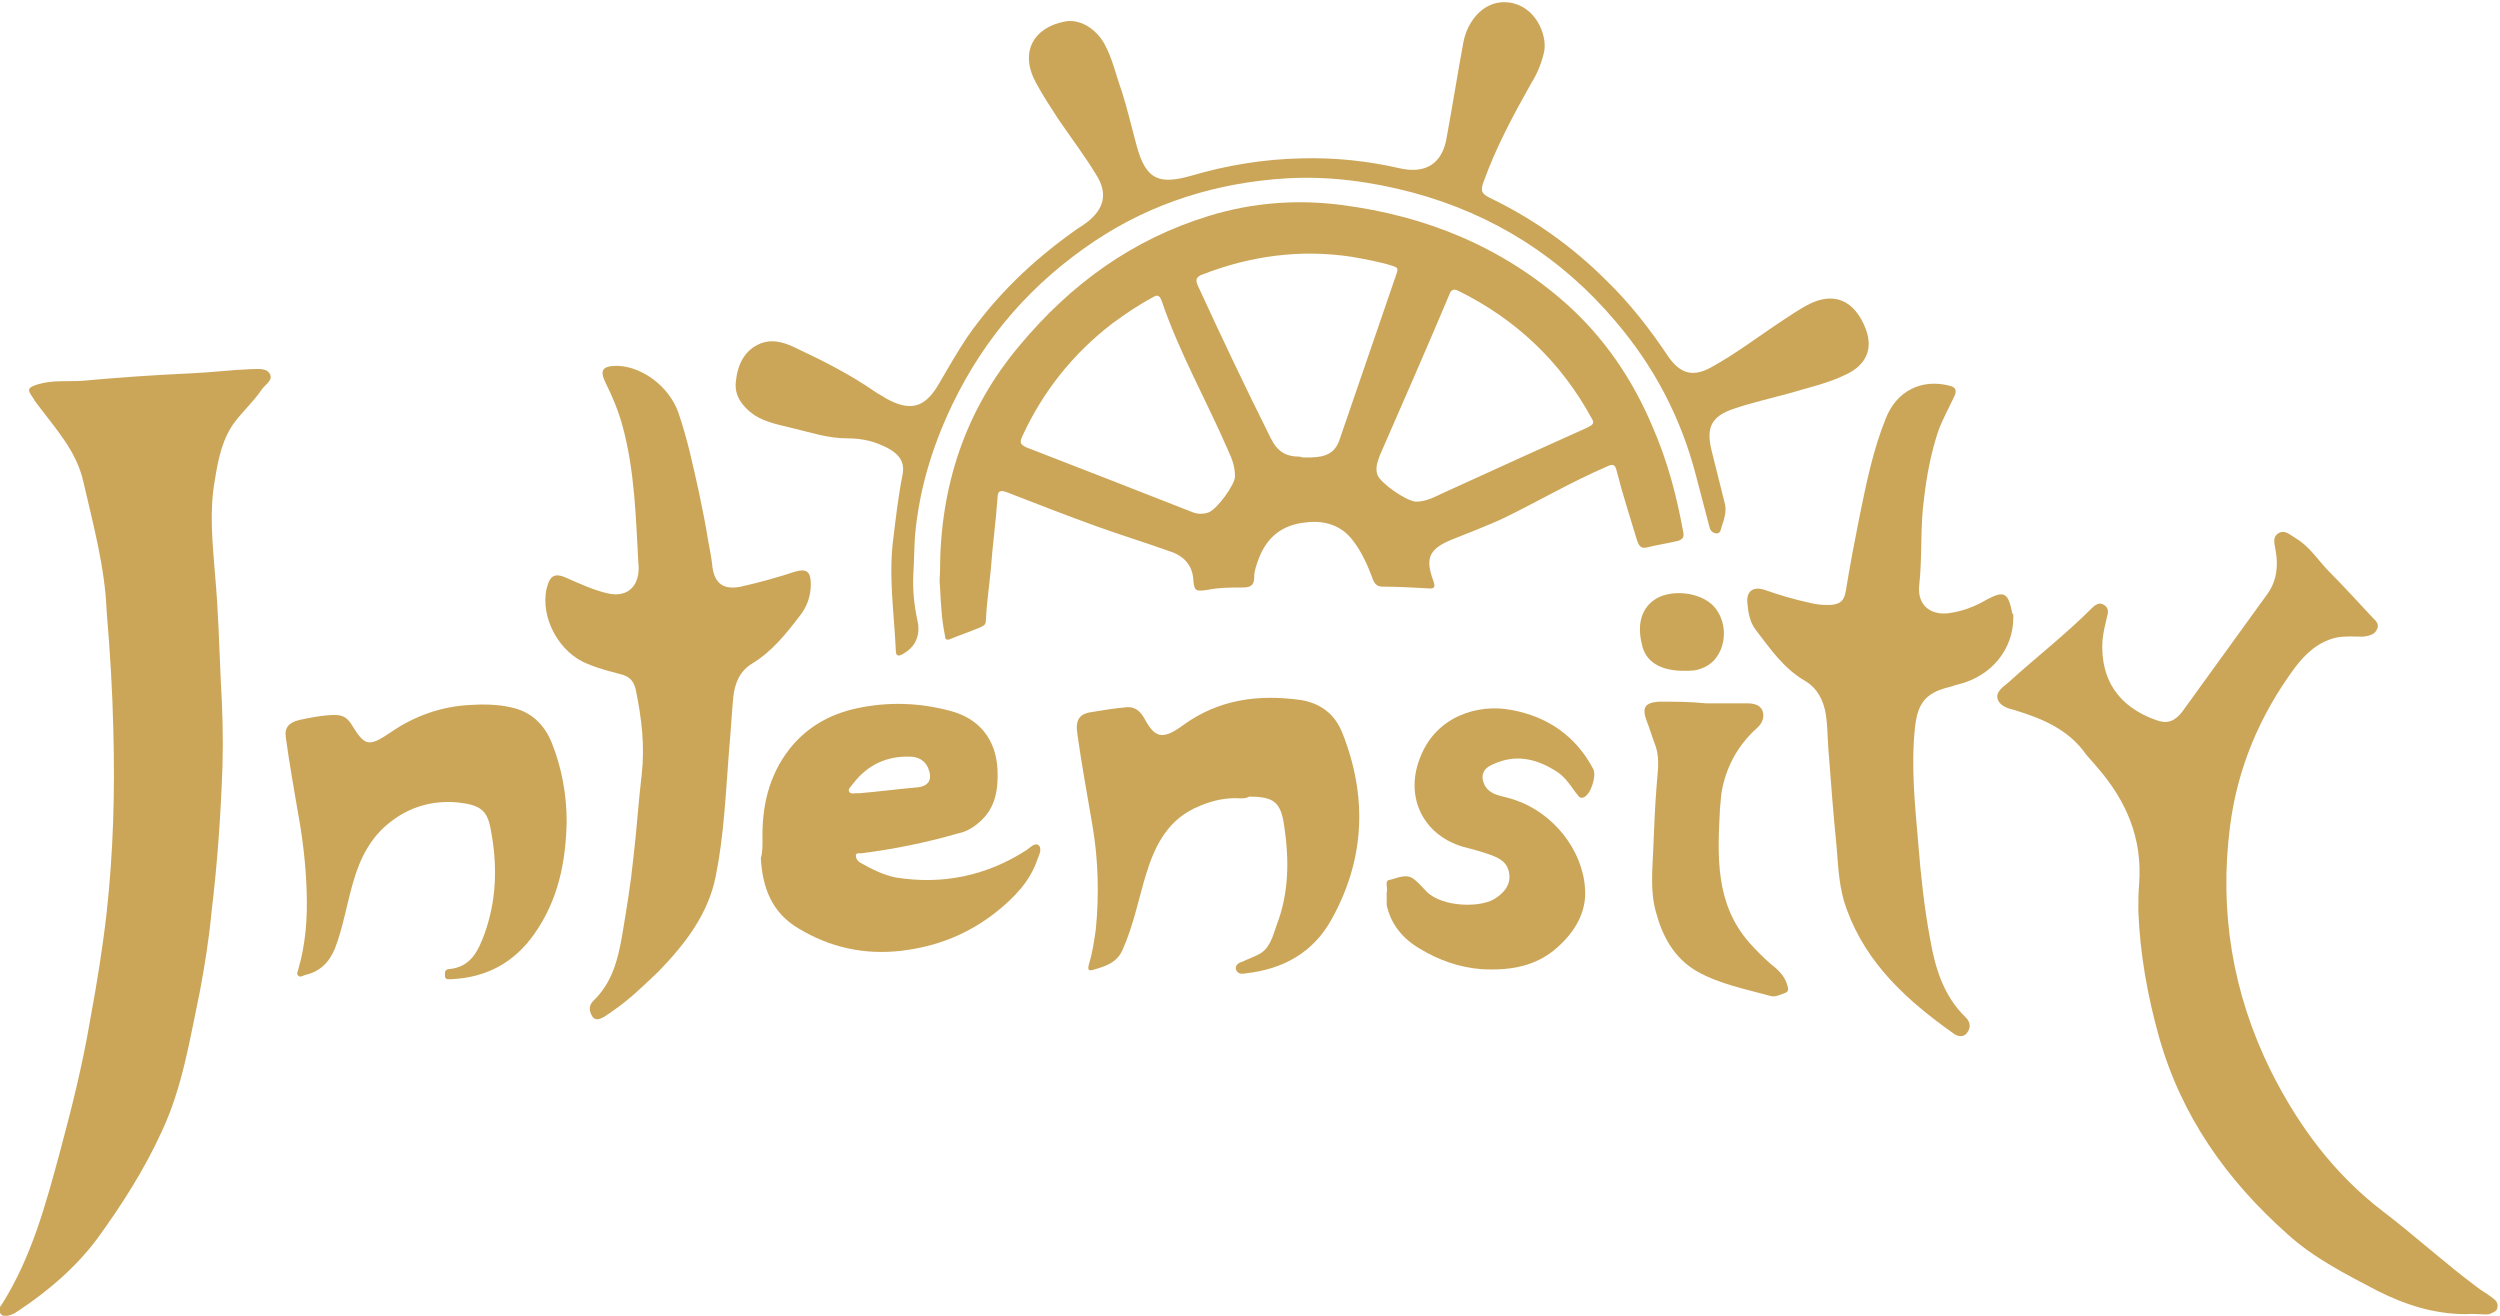 <?xml version="1.0" encoding="utf-8"?>
<!-- Generator: Adobe Illustrator 25.4.1, SVG Export Plug-In . SVG Version: 6.00 Build 0)  -->
<svg version="1.1" id="Ebene_1" xmlns="http://www.w3.org/2000/svg" xmlns:xlink="http://www.w3.org/1999/xlink" x="0px" y="0px"
	 width="300px" height="157.9px" viewBox="0 0 300 157.9" style="enable-background:new 0 0 300 157.9;" xml:space="preserve">
<style type="text/css">
	.st0{fill:#CCA658;}
</style>
<path class="st0" d="M112.8,68.6c0-10.2,3-19.4,9.6-27.2c6.1-7.3,13.5-12.7,22.7-15.5c5.2-1.6,10.6-2,15.9-1.3
	c10.1,1.3,19.2,5,26.9,11.8c4.6,4.1,8,9.1,10.4,14.8c1.8,4.1,2.9,8.3,3.7,12.7c0.1,0.6-0.1,0.8-0.6,1c-1.3,0.3-2.6,0.5-3.8,0.8
	c-0.8,0.2-1-0.4-1.2-1c-0.8-2.7-1.7-5.4-2.4-8.2c-0.2-0.9-0.6-0.8-1.2-0.5c-4.2,1.8-8.1,4.1-12.2,6.1c-2.1,1-4.3,1.8-6.5,2.7
	c-2.6,1.1-3.1,2.2-2.1,4.9c0.3,0.8,0.1,1-0.7,0.9c-1.8-0.1-3.6-0.2-5.4-0.2c-0.7,0-1-0.4-1.2-1c-0.6-1.6-1.3-3.2-2.4-4.6
	c-1.4-1.8-3.4-2.4-5.7-2.1c-2.7,0.3-4.5,1.7-5.5,4.2c-0.3,0.8-0.6,1.6-0.6,2.4c0,1-0.5,1.2-1.4,1.2c-1.4,0-2.8,0-4.3,0.3
	c-1.3,0.2-1.5,0.1-1.6-1.2c-0.1-1.9-1.3-3-3-3.5c-2.8-1-5.7-1.9-8.5-2.9c-3.6-1.3-7.2-2.7-10.8-4.1c-0.8-0.3-1.2-0.3-1.2,0.7
	c-0.2,2.8-0.6,5.7-0.8,8.5c-0.2,2.1-0.5,4.1-0.6,6.2c0,0.5-0.3,0.6-0.7,0.8c-1.2,0.5-2.4,0.9-3.6,1.4c-0.5,0.2-0.6-0.1-0.6-0.4
	c-0.4-1.9-0.5-3.9-0.6-5.9C112.7,69.7,112.8,69.1,112.8,68.6z M156.7,54.9c1.7,0,3.3-0.1,4-2c2.3-6.7,4.6-13.4,6.9-20.1
	c0.2-0.6,0.1-0.7-0.5-0.9c-1.6-0.5-3.3-0.8-5-1.1c-6.1-0.9-12-0.1-17.7,2.1c-0.9,0.3-1,0.7-0.6,1.5c2.8,6.1,5.7,12.2,8.7,18.2
	c0.8,1.6,1.8,2.2,3.5,2.2C156.2,54.9,156.4,54.9,156.7,54.9z M148.2,57.2c0-1.3-0.4-2.2-0.8-3.1c-2.6-6-5.9-11.8-8-18
	c-0.3-0.8-0.6-0.7-1.1-0.4c-1.7,0.9-3.3,2-4.8,3.1c-4.7,3.6-8.3,8.1-10.8,13.5c-0.3,0.7-0.4,1,0.5,1.4c6.7,2.6,13.4,5.2,20,7.8
	c0.6,0.2,1.2,0.2,1.8,0C146.1,61.1,148.2,58.1,148.2,57.2z M169.9,60.2c1.3,0,2.3-0.6,3.4-1.1c5.7-2.6,11.4-5.2,17.2-7.8
	c0.6-0.3,0.9-0.5,0.5-1.1c-3.7-6.8-9.1-11.9-16-15.3c-0.6-0.3-0.9-0.1-1.1,0.5c-2.7,6.4-5.5,12.8-8.3,19.2c-0.3,0.8-0.6,1.6-0.3,2.4
	C165.7,58,168.7,60.1,169.9,60.2z"/>
<path class="st0" d="M30,44.3c0.9,0,2-0.2,2.4,0.6c0.4,0.8-0.7,1.3-1.1,2c-0.9,1.3-2.1,2.4-3.1,3.7c-1.5,2-2,4.4-2.4,6.9
	c-0.7,3.8-0.3,7.6,0,11.4c0.4,4.3,0.5,8.6,0.7,12.9c0.2,3.4,0.3,6.7,0.2,10.1c-0.2,5.8-0.6,11.6-1.3,17.4c-0.3,3.2-0.8,6.4-1.4,9.6
	c-1.2,5.7-2.1,11.6-4.6,16.9c-2.1,4.6-4.8,8.8-7.7,12.8c-2.6,3.5-5.9,6.3-9.5,8.7c-0.2,0.1-0.4,0.3-0.7,0.4c-0.5,0.2-1,0.4-1.4,0
	c-0.4-0.5-0.1-0.9,0.2-1.3c3.5-5.6,5.2-11.9,6.9-18.2c1.4-5.2,2.7-10.4,3.6-15.7c0.8-4.3,1.5-8.6,2-13c0.8-7.3,1-14.5,0.8-21.8
	c-0.1-4.8-0.4-9.6-0.8-14.3C12.6,68.1,11.2,63,10,57.8c-0.8-3.6-3.2-6.2-5.3-9c-0.2-0.3-0.5-0.6-0.7-1c-0.8-1.1-0.7-1.3,0.6-1.7
	c1.7-0.5,3.5-0.3,5.2-0.4c4.4-0.4,8.7-0.7,13.1-0.9C25.3,44.7,27.6,44.4,30,44.3z"/>
<path class="st0" d="M296,157.7c-3.9,0-7.3-1.1-10.7-2.8c-3.8-2-7.6-3.9-10.8-6.8c-7.3-6.5-12.7-14.1-15.4-23.6
	c-1.4-5-2.3-10-2.5-15.2c0-1.1,0-2.2,0.1-3.3c0.4-5.5-1.6-10-5.1-14c-0.4-0.5-0.9-1-1.3-1.5c-2.1-3-5.3-4.3-8.6-5.3
	c-0.8-0.2-1.8-0.5-2-1.4c-0.2-0.8,0.7-1.4,1.3-1.9c3.3-3,6.8-5.7,10-8.9c0.4-0.4,0.9-0.8,1.5-0.4c0.6,0.4,0.5,0.9,0.3,1.6
	c-0.2,0.8-0.4,1.7-0.5,2.6c-0.3,4.7,1.9,8,6.4,9.6c1.3,0.5,2.2,0.2,3.1-0.9c3.4-4.7,6.8-9.4,10.2-14.1c1.2-1.6,1.4-3.4,1.1-5.2
	c-0.1-0.8-0.5-1.7,0.3-2.2c0.8-0.5,1.4,0.2,2.1,0.6c1.7,1,2.7,2.7,4.1,4.1c1.8,1.8,3.4,3.6,5.1,5.4c0.4,0.4,0.9,0.8,0.5,1.5
	c-0.3,0.6-1,0.7-1.6,0.8c-1.1,0-2.1-0.1-3.2,0.1c-2.2,0.5-3.7,1.9-5,3.6c-4.2,5.7-6.9,12-7.8,19.1c-1.3,10.2,0.3,20,4.9,29.3
	c3.3,6.6,7.6,12.4,13.5,16.9c3.8,2.9,7.4,6.2,11.3,9.1c0.5,0.4,1.1,0.7,1.6,1.1c0.4,0.3,0.9,0.6,0.8,1.2c0,0.6-0.6,0.7-1,0.9
	C298,157.8,297,157.6,296,157.7z"/>
<path class="st0" d="M109.6,68.9c-0.1,1.9,0.1,3.7,0.5,5.6c0.4,1.8-0.3,3.2-1.8,4c-0.5,0.3-0.8,0.2-0.8-0.4c-0.2-4.5-0.9-9-0.3-13.5
	c0.3-2.5,0.6-5.1,1.1-7.6c0.4-1.9-0.8-2.9-2.8-3.7c-1.2-0.5-2.5-0.7-3.9-0.7c-2.2,0-4.3-0.7-6.4-1.2c-1.6-0.4-3.3-0.7-4.7-1.6
	c-1.4-1-2.4-2.3-2.2-4c0.2-2,1-3.8,3-4.6c1.6-0.6,3.1,0,4.5,0.7c3.2,1.5,6.3,3.1,9.2,5.1c0.4,0.3,0.9,0.5,1.3,0.8
	c2.9,1.6,4.7,1.2,6.4-1.8c1.1-1.9,2.2-3.8,3.4-5.6c3.5-5,7.8-9.1,12.7-12.6c0.5-0.4,1.1-0.7,1.6-1.1c2.1-1.6,2.6-3.5,1.1-5.8
	c-1.4-2.3-3-4.4-4.5-6.6c-0.9-1.4-1.9-2.9-2.7-4.4c-2-3.7-0.2-6.6,3.4-7.3c1.7-0.4,3.7,0.7,4.8,2.6c1,1.8,1.4,3.8,2.1,5.7
	c0.7,2.2,1.2,4.4,1.8,6.6c1.1,4,2.6,4.7,6.5,3.6c4.4-1.3,8.8-2,13.3-2.1c4-0.1,7.9,0.3,11.8,1.2c3.1,0.7,5.1-0.6,5.6-3.7
	c0.7-3.8,1.3-7.6,2-11.4c0.5-2.7,2.6-5.2,5.5-4.8c3.1,0.4,4.6,3.8,4.2,5.9c-0.3,1.3-0.8,2.6-1.5,3.7c-2.2,3.9-4.3,7.8-5.8,12
	c-0.3,0.9-0.3,1.3,0.7,1.8c5.2,2.5,9.9,5.8,14,9.9c2.9,2.8,5.3,5.9,7.5,9.2c1.4,2,2.9,2.5,5.1,1.3c3.1-1.7,5.8-3.8,8.7-5.7
	c0.9-0.6,1.8-1.2,2.7-1.7c3.4-1.9,5.9-0.6,7.2,2.8c0.9,2.4,0,4.3-2.3,5.4c-2.2,1.1-4.6,1.6-6.9,2.3c-2.2,0.6-4.4,1.1-6.5,1.8
	c-3.1,1-3.5,2.5-2.7,5.5c0.5,2,1,4,1.5,6c0.2,0.9-0.1,1.8-0.4,2.7c-0.1,0.4-0.2,0.9-0.7,0.8c-0.5-0.1-0.7-0.4-0.8-0.9
	c-0.5-2-1.1-4.1-1.6-6.1c-1.8-6.9-5-13-9.6-18.4c-6.5-7.7-14.7-12.9-24.4-15.5c-4.9-1.3-10-2-15.1-1.7c-8.3,0.5-16.1,2.9-23,7.5
	c-7.5,5-13.2,11.5-17.1,19.6c-2.4,5-4,10.2-4.5,15.8C109.7,65.8,109.7,67.3,109.6,68.9z"/>
<path class="st0" d="M76.6,67.5c-0.3-5.2-0.4-10.9-1.9-16.4c-0.5-1.8-1.2-3.5-2-5.1c-0.8-1.6-0.4-2.1,1.4-2.1c3,0.1,6.2,2.5,7.3,5.6
	c1.1,3.2,1.8,6.5,2.5,9.7c0.4,1.9,0.8,3.9,1.1,5.8c0.2,1,0.4,2.1,0.5,3.1c0.3,2,1.4,2.7,3.4,2.3c2.2-0.5,4.4-1.1,6.5-1.8
	c1.4-0.4,1.9,0,1.9,1.5c0,1.5-0.5,2.8-1.4,3.9c-1.6,2.1-3.3,4.2-5.6,5.6c-1.5,0.9-2.1,2.3-2.3,4c-0.2,2.1-0.3,4.2-0.5,6.3
	c-0.4,5.1-0.6,10.2-1.6,15.2c-0.9,4.6-3.7,8.2-6.9,11.5c-1.8,1.7-3.5,3.4-5.6,4.8c-0.2,0.2-0.5,0.3-0.7,0.5
	c-0.5,0.3-1.2,0.7-1.6,0.1c-0.4-0.6-0.5-1.3,0.1-1.9c2.3-2.2,3-5.1,3.5-8.1c0.5-3,1-6,1.3-9c0.4-3.3,0.6-6.7,1-10
	c0.4-3.5,0-6.8-0.7-10.2c-0.2-0.9-0.6-1.5-1.5-1.8c-1.4-0.4-2.8-0.7-4.2-1.3c-3.5-1.3-5.8-5.6-5-9.1c0.4-1.6,1-1.9,2.5-1.2
	c1.6,0.7,3.1,1.4,4.8,1.8C75.5,71.8,76.9,70.1,76.6,67.5z"/>
<path class="st0" d="M241.6,74.1c0,3.8-2.6,7-6.5,8c-0.5,0.1-0.9,0.3-1.4,0.4c-2.7,0.7-3.6,2-3.9,4.8c-0.5,4.7,0,9.3,0.4,14
	c0.3,3.8,0.7,7.5,1.4,11.3c0.6,3.5,1.6,6.9,4.3,9.5c0.6,0.6,0.6,1.3,0.1,1.9c-0.4,0.5-1.1,0.4-1.6,0c-5.5-3.9-10.4-8.3-12.8-14.9
	c-0.9-2.4-1-4.9-1.2-7.4c-0.4-4-0.7-7.9-1-11.9c-0.1-1.4-0.1-2.8-0.3-4.1c-0.3-1.7-1-3.1-2.5-4c-2.6-1.5-4.2-3.9-5.9-6.1
	c-0.7-0.9-0.9-2-1-3.1c-0.2-1.5,0.6-2.2,2.1-1.7c1.7,0.6,3.4,1.1,5.2,1.5c0.8,0.2,1.5,0.3,2.3,0.3c1.4,0,2-0.4,2.2-1.7
	c0.5-3.1,1.1-6.2,1.7-9.2c0.8-3.9,1.6-7.8,3.1-11.5c1.3-3.3,4.3-4.8,7.7-3.9c0.8,0.2,0.8,0.7,0.5,1.3c-0.7,1.5-1.5,2.9-2,4.4
	c-0.8,2.5-1.3,5.1-1.6,7.7c-0.5,3.5-0.2,7.1-0.6,10.6c-0.2,2.2,1.2,3.5,3.4,3.3c1.7-0.2,3.3-0.8,4.8-1.7c2.1-1.1,2.5-0.7,3,1.8
	C241.6,73.5,241.6,73.8,241.6,74.1z"/>
<path class="st0" d="M91.5,100.9c-0.1-4,0.7-7.8,3.3-11.1c2.1-2.6,4.8-4.1,8-4.8c3.7-0.8,7.5-0.7,11.2,0.3c3.5,0.9,5.5,3.4,5.7,7
	c0.1,2.4-0.2,4.6-2.1,6.3c-0.8,0.7-1.6,1.2-2.6,1.4c-3.8,1.1-7.7,1.9-11.7,2.4c-0.2,0-0.6-0.1-0.6,0.3c0,0.3,0.2,0.6,0.5,0.8
	c1.4,0.8,2.8,1.5,4.3,1.8c5.6,0.9,10.9-0.2,15.7-3.3c0.4-0.3,1-0.9,1.4-0.6c0.5,0.4,0.1,1.2-0.1,1.7c-0.9,2.7-2.8,4.6-4.9,6.3
	c-3.4,2.7-7.2,4.2-11.5,4.7c-4.4,0.5-8.5-0.4-12.3-2.7c-3.2-1.9-4.3-4.9-4.5-8.4C91.5,102.3,91.5,101.6,91.5,100.9z M103,95.2
	c2.4-0.2,4.6-0.5,6.9-0.7c1.6-0.1,2.1-1,1.4-2.5c-0.4-0.8-1.2-1.2-2.1-1.2c-2.8-0.1-5.1,1-6.8,3.2c-0.2,0.3-0.7,0.7-0.5,1
	C102.1,95.4,102.7,95.1,103,95.2z"/>
<path class="st0" d="M148.8,95.8c-1.5-0.1-3.2,0.2-4.8,0.9c-3.8,1.5-5.4,4.7-6.5,8.3c-0.9,3-1.5,6.1-2.8,9c-0.7,1.6-2.2,2-3.6,2.4
	c-0.7,0.2-0.5-0.4-0.4-0.8c0.4-1.3,0.6-2.7,0.8-4.1c0.4-4.1,0.3-8.3-0.4-12.4c-0.6-3.6-1.3-7.3-1.8-10.9c-0.3-1.9,0.2-2.6,2-2.8
	c1.2-0.2,2.4-0.4,3.6-0.5c1.1-0.2,1.8,0.3,2.3,1.1c1.3,2.4,2.1,3,4.8,1c4.3-3.1,9-3.7,14.1-3c2.4,0.4,4.1,1.7,5,4
	c3,7.6,2.7,15.1-1.3,22.3c-2.2,4-5.8,6-10.3,6.5c-0.5,0.1-1,0.1-1.2-0.5c-0.1-0.5,0.4-0.8,0.8-0.9c0.6-0.3,1.2-0.5,1.8-0.8
	c1.5-0.7,1.8-2.2,2.3-3.6c1.5-3.9,1.5-7.9,0.9-11.9c-0.4-2.9-1.3-3.5-4.2-3.5C149.5,95.8,149.3,95.8,148.8,95.8z"/>
<path class="st0" d="M68,98.6c-0.1,4.8-1,9.4-3.9,13.5c-2.4,3.4-5.7,5.2-9.9,5.4c-0.4,0-0.8,0.1-0.8-0.4c0-0.3-0.1-0.7,0.4-0.8
	c2.7-0.2,3.6-2.2,4.4-4.4c1.4-4,1.5-8.1,0.7-12.3c-0.4-2.4-1.3-3-3.9-3.3c-3-0.3-5.8,0.5-8.1,2.3c-2.4,1.8-3.7,4.4-4.5,7.2
	c-0.8,2.7-1.2,5.4-2.2,8c-0.7,1.7-1.8,2.8-3.6,3.2c-0.3,0.1-0.5,0.3-0.8,0.1c-0.3-0.3,0-0.6,0-0.8c0.9-3.1,1.1-6.2,1-9.3
	c-0.1-3.3-0.5-6.6-1.1-9.8c-0.5-2.9-1-5.8-1.4-8.7c-0.2-1.2,0.4-1.8,1.6-2.1c1.4-0.3,2.9-0.6,4.3-0.6c0.9,0,1.4,0.3,1.9,1
	c1.7,2.8,2.1,2.9,4.9,1c2.8-1.9,5.9-3,9.3-3.2c1.7-0.1,3.4-0.1,5.1,0.3c2.3,0.5,3.9,2,4.8,4.2C67.4,92.1,68,95.3,68,98.6z"/>
<path class="st0" d="M166.4,107.1c0.2-0.5-0.3-1.4,0.3-1.5c1-0.2,2.1-0.9,3.1,0c0.5,0.4,0.9,0.9,1.4,1.4c1.9,1.9,6.7,2,8.4,0.7
	c1-0.7,1.7-1.6,1.5-2.9c-0.2-1.3-1.1-1.8-2.2-2.2c-1.1-0.4-2.2-0.7-3.4-1c-4.9-1.5-7-6.2-5-10.9c1.9-4.7,6.8-6.3,10.9-5.5
	c4.3,0.8,7.7,3.1,9.8,7.1c0.4,0.8-0.3,3.1-1.2,3.4c-0.5,0.2-0.7-0.4-1-0.7c-0.7-1-1.4-2-2.5-2.6c-2.3-1.4-4.7-1.9-7.3-0.7
	c-0.7,0.3-1.3,0.7-1.3,1.6c0.1,1,0.6,1.6,1.5,2c0.8,0.3,1.6,0.4,2.4,0.7c4.5,1.5,8.1,5.9,8.4,10.6c0.2,2.5-0.9,4.7-2.7,6.5
	c-2.7,2.8-6,3.4-9.7,3.2c-2.7-0.2-5.2-1.1-7.5-2.5c-2-1.2-3.4-2.9-3.9-5.2C166.4,108,166.4,107.5,166.4,107.1z"/>
<path class="st0" d="M204.7,84.4c1.6,0,3.3,0,4.9,0c0.7,0,1.6,0.1,1.9,0.9c0.3,0.8-0.1,1.6-0.7,2.1c-2.1,1.9-3.5,4.3-4.1,7.1
	c-0.2,0.8-0.2,1.7-0.3,2.5c-0.3,5.7-0.6,11.4,3.5,16.1c0.8,0.9,1.6,1.7,2.5,2.5c0.9,0.7,1.8,1.5,2.1,2.7c0.1,0.4,0.2,0.7-0.4,0.9
	c-0.6,0.2-1.1,0.5-1.7,0.3c-2.9-0.8-6-1.4-8.7-2.9c-2.8-1.6-4.2-4.2-5-7.2c-0.7-2.5-0.4-5.1-0.3-7.7c0.1-2.5,0.2-5,0.4-7.5
	c0.1-1.5,0.4-3-0.1-4.6c-0.4-1-0.7-2.1-1.1-3.1c-0.6-1.6-0.2-2.2,1.5-2.3C201,84.2,202.8,84.2,204.7,84.4z"/>
<path class="st0" d="M202.1,80.5c-2.9,0-4.7-1.1-5.1-3.3c-0.6-2.5,0.1-4.4,1.8-5.4c2-1.1,5.1-0.7,6.7,0.8c2.3,2.3,1.6,6.6-1.3,7.6
	C203.5,80.5,202.8,80.5,202.1,80.5z"/>
</svg>
